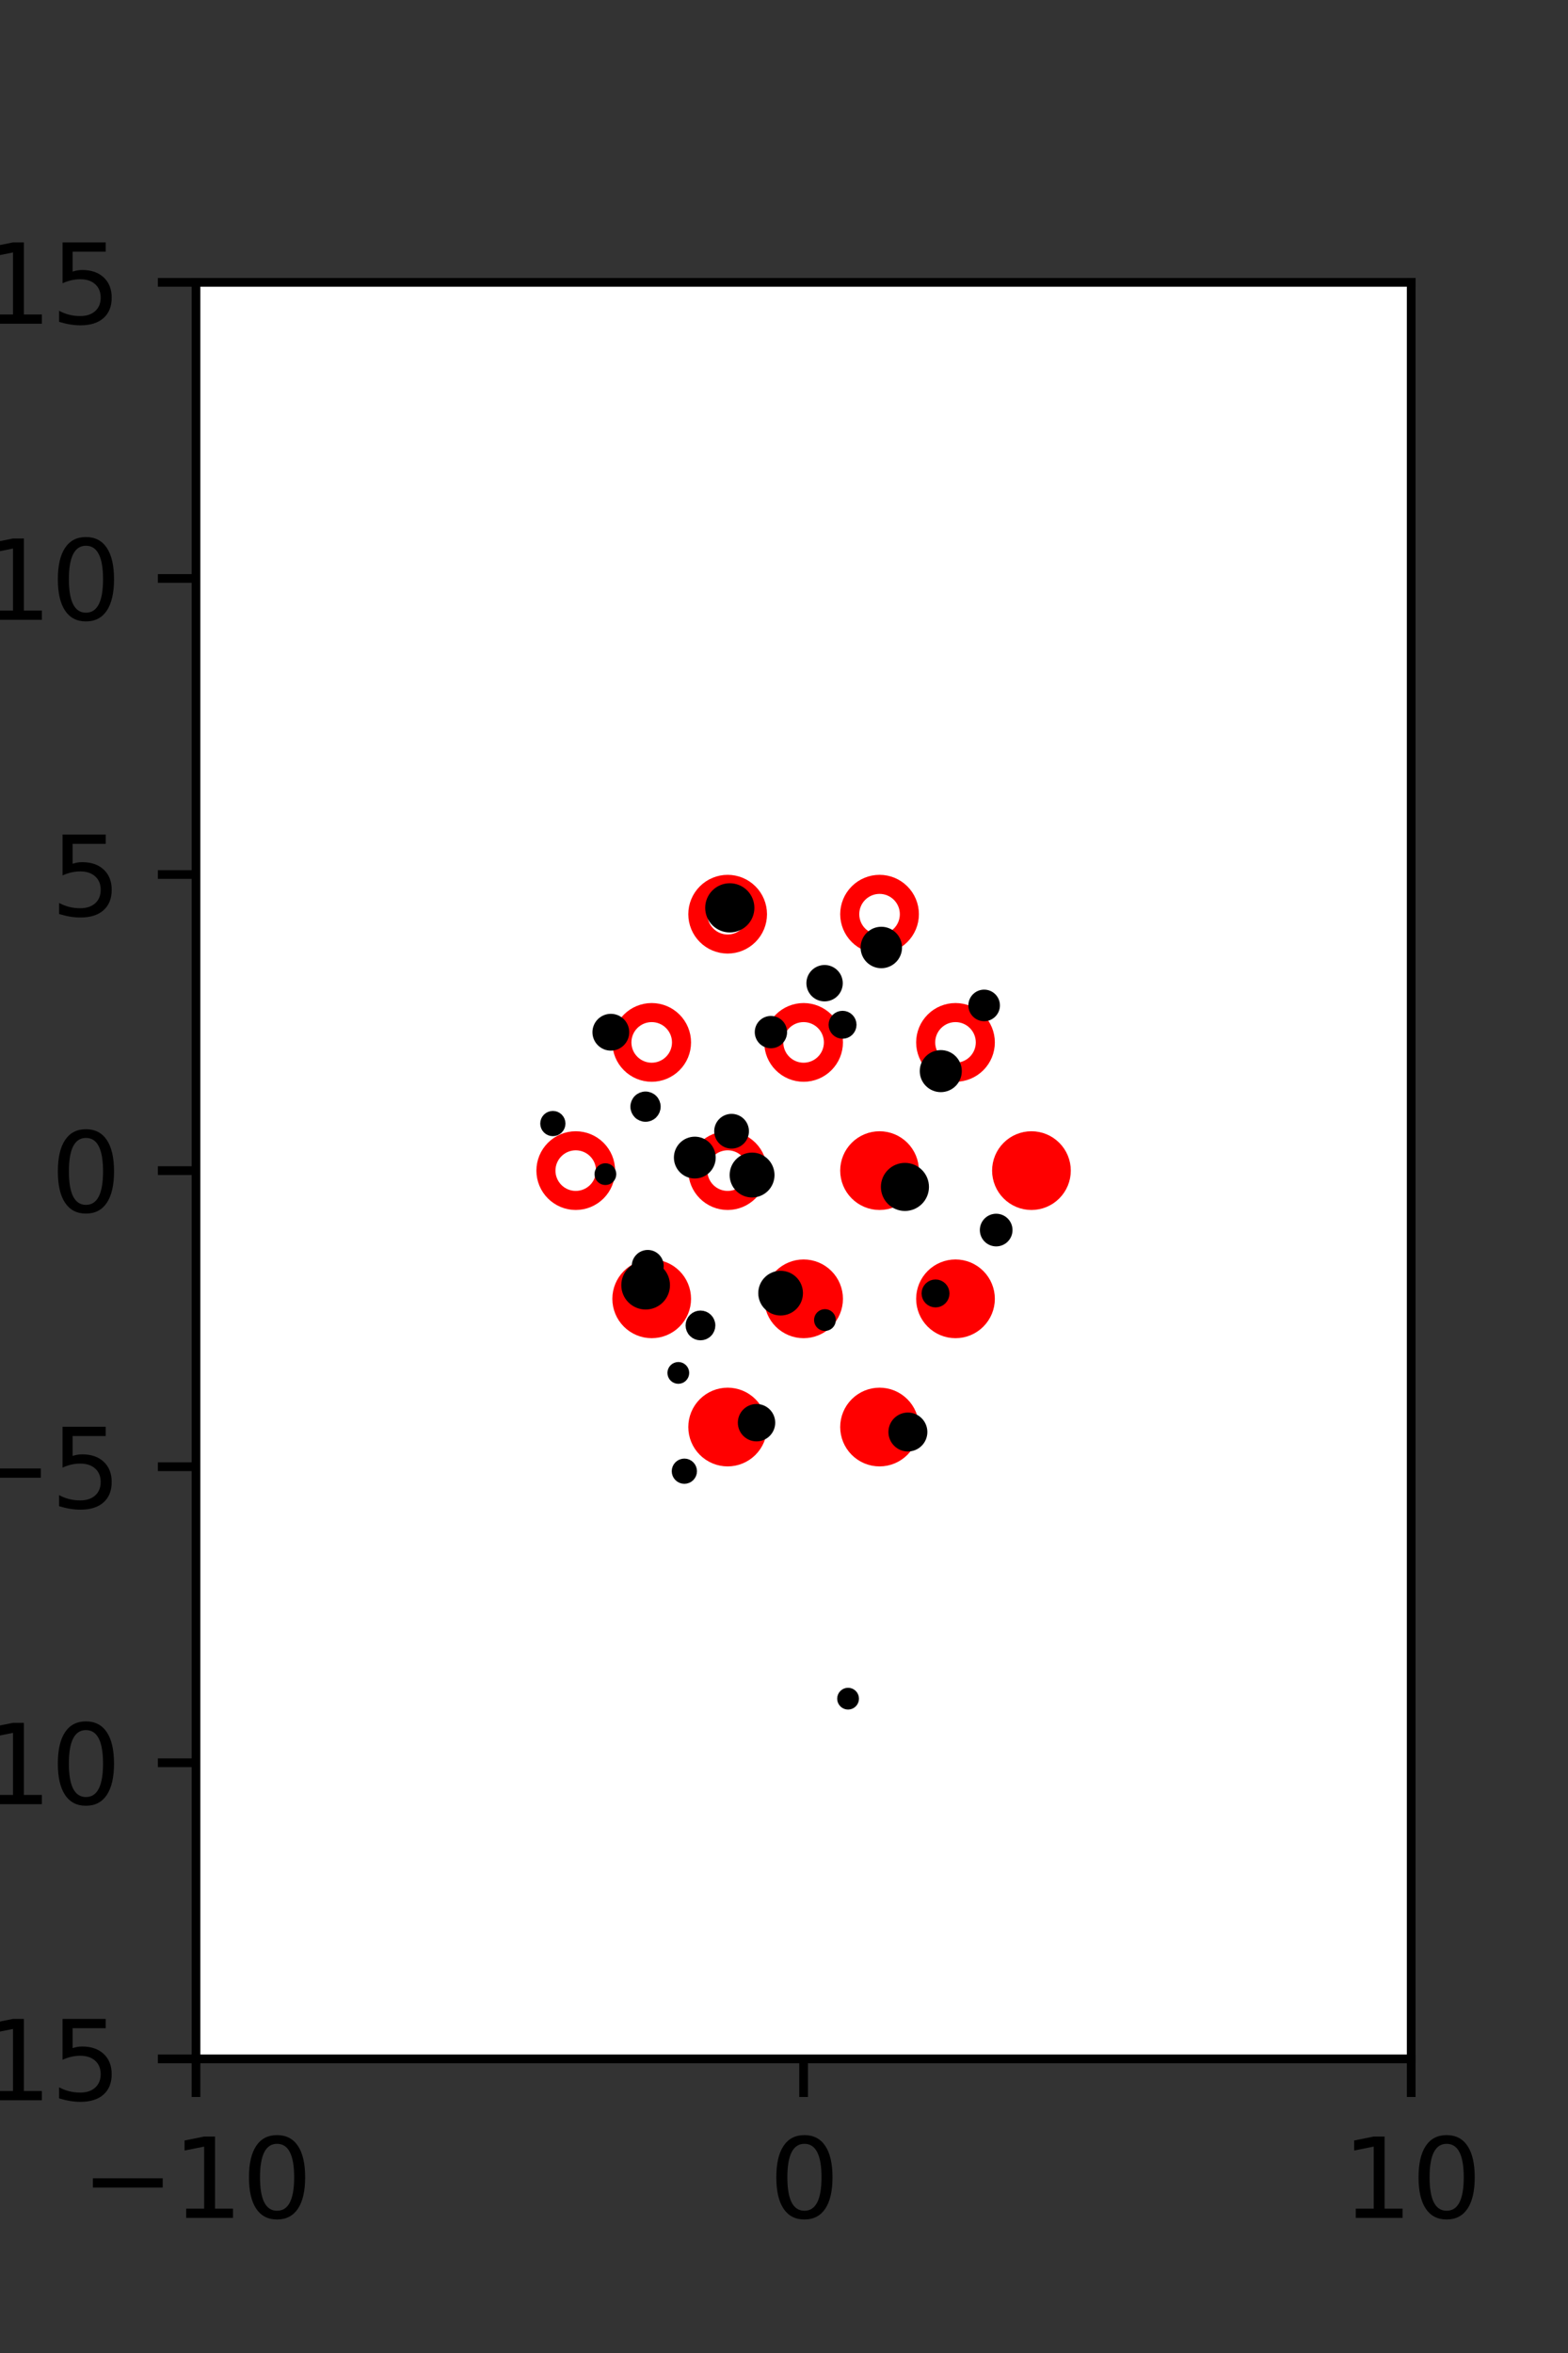 <?xml version="1.0" encoding="utf-8" standalone="no"?>
<!DOCTYPE svg PUBLIC "-//W3C//DTD SVG 1.1//EN"
  "http://www.w3.org/Graphics/SVG/1.1/DTD/svg11.dtd">
<svg xmlns:xlink="http://www.w3.org/1999/xlink" width="144pt" height="216pt" viewBox="0 0 144 216" xmlns="http://www.w3.org/2000/svg" version="1.1">
 <rect x="0" y="0" width="144" height="216" fill="#333333" stroke="none"/>
 <defs>
  <style type="text/css">*{stroke-linejoin: round; stroke-linecap: butt}</style>
 </defs>
 <g id="figure_1">
  <g id="patch_1">
   <path d="M 0 216 
L 144 216 
L 144 0 
L 0 0 
L 0 216 
z
" style="fill: none"/>
  </g>
  <g id="axes_1">
   <g id="patch_2">
    <path d="M 18 189 
L 129.6 189 
L 129.6 25.92 
L 18 25.92 
z
" style="fill: #ffffff"/>
   </g>
   <g id="PathCollection_1">
    <defs>
     <path id="m2f94c172a1" d="M 0 2.739 
C 0.726 2.739 1.423 2.45 1.936 1.936 
C 2.45 1.423 2.739 0.726 2.739 0 
C 2.739 -0.726 2.45 -1.423 1.936 -1.936 
C 1.423 -2.45 0.726 -2.739 0 -2.739 
C -0.726 -2.739 -1.423 -2.45 -1.936 -1.936 
C -2.45 -1.423 -2.739 -0.726 -2.739 0 
C -2.739 0.726 -2.45 1.423 -1.936 1.936 
C -1.423 2.45 -0.726 2.739 0 2.739 
z
" style="stroke: #ff0000; stroke-width: 1.75"/>
    </defs>
    <g clip-path="url(#pe94e8ad198)">
     <use xlink:href="#m2f94c172a1" x="80.775" y="107.46" style="fill: #ff0000; stroke: #ff0000; stroke-width: 1.75"/>
     <use xlink:href="#m2f94c172a1" x="94.725" y="107.46" style="fill: #ff0000; stroke: #ff0000; stroke-width: 1.75"/>
     <use xlink:href="#m2f94c172a1" x="59.85" y="119.229" style="fill: #ff0000; stroke: #ff0000; stroke-width: 1.75"/>
     <use xlink:href="#m2f94c172a1" x="73.8" y="119.229" style="fill: #ff0000; stroke: #ff0000; stroke-width: 1.75"/>
     <use xlink:href="#m2f94c172a1" x="87.75" y="119.229" style="fill: #ff0000; stroke: #ff0000; stroke-width: 1.75"/>
     <use xlink:href="#m2f94c172a1" x="66.825" y="130.999" style="fill: #ff0000; stroke: #ff0000; stroke-width: 1.75"/>
     <use xlink:href="#m2f94c172a1" x="80.775" y="130.999" style="fill: #ff0000; stroke: #ff0000; stroke-width: 1.75"/>
    </g>
   </g>
   <g id="PathCollection_2">
    <defs>
     <path id="C0_0_88e7f397bb" d="M 0 2.739 
C 0.726 2.739 1.423 2.45 1.936 1.936 
C 2.45 1.423 2.739 0.726 2.739 -0 
C 2.739 -0.726 2.45 -1.423 1.936 -1.936 
C 1.423 -2.45 0.726 -2.739 0 -2.739 
C -0.726 -2.739 -1.423 -2.45 -1.936 -1.936 
C -2.45 -1.423 -2.739 -0.726 -2.739 0 
C -2.739 0.726 -2.45 1.423 -1.936 1.936 
C -1.423 2.45 -0.726 2.739 0 2.739 
z
"/>
    </defs>
    <g clip-path="url(#pe94e8ad198)">
     <use xlink:href="#C0_0_88e7f397bb" x="66.825" y="83.921" style="fill: none; stroke: #ff0000; stroke-width: 1.75"/>
    </g>
    <g clip-path="url(#pe94e8ad198)">
     <use xlink:href="#C0_0_88e7f397bb" x="80.775" y="83.921" style="fill: none; stroke: #ff0000; stroke-width: 1.75"/>
    </g>
    <g clip-path="url(#pe94e8ad198)">
     <use xlink:href="#C0_0_88e7f397bb" x="59.85" y="95.691" style="fill: none; stroke: #ff0000; stroke-width: 1.75"/>
    </g>
    <g clip-path="url(#pe94e8ad198)">
     <use xlink:href="#C0_0_88e7f397bb" x="73.8" y="95.691" style="fill: none; stroke: #ff0000; stroke-width: 1.75"/>
    </g>
    <g clip-path="url(#pe94e8ad198)">
     <use xlink:href="#C0_0_88e7f397bb" x="87.75" y="95.691" style="fill: none; stroke: #ff0000; stroke-width: 1.75"/>
    </g>
    <g clip-path="url(#pe94e8ad198)">
     <use xlink:href="#C0_0_88e7f397bb" x="52.875" y="107.46" style="fill: none; stroke: #ff0000; stroke-width: 1.75"/>
    </g>
    <g clip-path="url(#pe94e8ad198)">
     <use xlink:href="#C0_0_88e7f397bb" x="66.825" y="107.46" style="fill: none; stroke: #ff0000; stroke-width: 1.75"/>
    </g>
   </g>
   <g id="PathCollection_3">
    <path d="M 90.38 93.245 
C 90.632 93.245 90.874 93.145 91.052 92.967 
C 91.23 92.789 91.33 92.547 91.33 92.295 
C 91.33 92.043 91.23 91.802 91.052 91.624 
C 90.874 91.446 90.632 91.346 90.38 91.346 
C 90.129 91.346 89.887 91.446 89.709 91.624 
C 89.531 91.802 89.431 92.043 89.431 92.295 
C 89.431 92.547 89.531 92.789 89.709 92.967 
C 89.887 93.145 90.129 93.245 90.38 93.245 
z
" clip-path="url(#pe94e8ad198)" style="stroke: #000000"/>
    <path d="M 91.486 113.917 
C 91.751 113.917 92.005 113.812 92.193 113.624 
C 92.38 113.437 92.486 113.183 92.486 112.917 
C 92.486 112.652 92.38 112.398 92.193 112.21 
C 92.005 112.023 91.751 111.917 91.486 111.917 
C 91.221 111.917 90.966 112.023 90.779 112.21 
C 90.591 112.398 90.486 112.652 90.486 112.917 
C 90.486 113.183 90.591 113.437 90.779 113.624 
C 90.966 113.812 91.221 113.917 91.486 113.917 
z
" clip-path="url(#pe94e8ad198)" style="stroke: #000000"/>
    <path d="M 86.399 99.757 
C 86.778 99.757 87.142 99.606 87.41 99.338 
C 87.678 99.07 87.829 98.706 87.829 98.326 
C 87.829 97.947 87.678 97.583 87.41 97.315 
C 87.142 97.047 86.778 96.896 86.399 96.896 
C 86.019 96.896 85.655 97.047 85.387 97.315 
C 85.119 97.583 84.968 97.947 84.968 98.326 
C 84.968 98.706 85.119 99.07 85.387 99.338 
C 85.655 99.606 86.019 99.757 86.399 99.757 
z
" clip-path="url(#pe94e8ad198)" style="stroke: #000000"/>
    <path d="M 80.937 88.381 
C 81.309 88.381 81.666 88.233 81.929 87.97 
C 82.192 87.707 82.34 87.35 82.34 86.978 
C 82.34 86.606 82.192 86.249 81.929 85.986 
C 81.666 85.723 81.309 85.575 80.937 85.575 
C 80.565 85.575 80.208 85.723 79.945 85.986 
C 79.682 86.249 79.534 86.606 79.534 86.978 
C 79.534 87.35 79.682 87.707 79.945 87.97 
C 80.208 88.233 80.565 88.381 80.937 88.381 
z
" clip-path="url(#pe94e8ad198)" style="stroke: #000000"/>
    <path d="M 85.916 119.518 
C 86.123 119.518 86.322 119.436 86.469 119.289 
C 86.616 119.142 86.698 118.943 86.698 118.736 
C 86.698 118.528 86.616 118.329 86.469 118.182 
C 86.322 118.035 86.123 117.953 85.916 117.953 
C 85.708 117.953 85.509 118.035 85.362 118.182 
C 85.216 118.329 85.133 118.528 85.133 118.736 
C 85.133 118.943 85.216 119.142 85.362 119.289 
C 85.509 119.436 85.708 119.518 85.916 119.518 
z
" clip-path="url(#pe94e8ad198)" style="stroke: #000000"/>
    <path d="M 83.105 110.665 
C 83.558 110.665 83.993 110.485 84.313 110.164 
C 84.633 109.844 84.813 109.41 84.813 108.957 
C 84.813 108.504 84.633 108.07 84.313 107.75 
C 83.993 107.43 83.558 107.25 83.105 107.25 
C 82.653 107.25 82.218 107.43 81.898 107.75 
C 81.578 108.07 81.398 108.504 81.398 108.957 
C 81.398 109.41 81.578 109.844 81.898 110.164 
C 82.218 110.485 82.653 110.665 83.105 110.665 
z
" clip-path="url(#pe94e8ad198)" style="stroke: #000000"/>
    <path d="M 77.377 94.854 
C 77.585 94.854 77.784 94.771 77.93 94.625 
C 78.077 94.478 78.16 94.279 78.16 94.071 
C 78.16 93.864 78.077 93.665 77.93 93.518 
C 77.784 93.371 77.585 93.289 77.377 93.289 
C 77.17 93.289 76.97 93.371 76.824 93.518 
C 76.677 93.665 76.595 93.864 76.595 94.071 
C 76.595 94.279 76.677 94.478 76.824 94.625 
C 76.97 94.771 77.17 94.854 77.377 94.854 
z
" clip-path="url(#pe94e8ad198)" style="stroke: #000000"/>
    <path d="M 75.727 91.426 
C 76.037 91.426 76.335 91.302 76.554 91.083 
C 76.774 90.863 76.897 90.566 76.897 90.255 
C 76.897 89.945 76.774 89.647 76.554 89.428 
C 76.335 89.209 76.037 89.085 75.727 89.085 
C 75.416 89.085 75.119 89.209 74.899 89.428 
C 74.68 89.647 74.557 89.945 74.557 90.255 
C 74.557 90.566 74.68 90.863 74.899 91.083 
C 75.119 91.302 75.416 91.426 75.727 91.426 
z
" clip-path="url(#pe94e8ad198)" style="stroke: #000000"/>
    <path d="M 83.378 132.743 
C 83.72 132.743 84.047 132.608 84.289 132.366 
C 84.53 132.125 84.666 131.797 84.666 131.456 
C 84.666 131.114 84.53 130.787 84.289 130.545 
C 84.047 130.304 83.72 130.168 83.378 130.168 
C 83.037 130.168 82.709 130.304 82.468 130.545 
C 82.226 130.787 82.09 131.114 82.09 131.456 
C 82.09 131.797 82.226 132.125 82.468 132.366 
C 82.709 132.608 83.037 132.743 83.378 132.743 
z
" clip-path="url(#pe94e8ad198)" style="stroke: #000000"/>
    <path d="M 70.799 95.73 
C 71.06 95.73 71.31 95.626 71.495 95.442 
C 71.679 95.257 71.783 95.007 71.783 94.746 
C 71.783 94.485 71.679 94.235 71.495 94.05 
C 71.31 93.866 71.06 93.762 70.799 93.762 
C 70.538 93.762 70.288 93.866 70.103 94.05 
C 69.919 94.235 69.815 94.485 69.815 94.746 
C 69.815 95.007 69.919 95.257 70.103 95.442 
C 70.288 95.626 70.538 95.73 70.799 95.73 
z
" clip-path="url(#pe94e8ad198)" style="stroke: #000000"/>
    <path d="M 67.021 85.097 
C 67.488 85.097 67.935 84.911 68.265 84.582 
C 68.595 84.252 68.78 83.805 68.78 83.338 
C 68.78 82.872 68.595 82.425 68.265 82.095 
C 67.935 81.765 67.488 81.58 67.021 81.58 
C 66.555 81.58 66.108 81.765 65.778 82.095 
C 65.448 82.425 65.263 82.872 65.263 83.338 
C 65.263 83.805 65.448 84.252 65.778 84.582 
C 66.108 84.911 66.555 85.097 67.021 85.097 
z
" clip-path="url(#pe94e8ad198)" style="stroke: #000000"/>
    <path d="M 75.76 121.677 
C 75.893 121.677 76.02 121.624 76.114 121.531 
C 76.208 121.437 76.26 121.31 76.26 121.177 
C 76.26 121.044 76.208 120.917 76.114 120.823 
C 76.02 120.73 75.893 120.677 75.76 120.677 
C 75.628 120.677 75.501 120.73 75.407 120.823 
C 75.313 120.917 75.26 121.044 75.26 121.177 
C 75.26 121.31 75.313 121.437 75.407 121.531 
C 75.501 121.624 75.628 121.677 75.76 121.677 
z
" clip-path="url(#pe94e8ad198)" style="stroke: #000000"/>
    <path d="M 71.689 120.26 
C 72.1 120.26 72.495 120.097 72.787 119.805 
C 73.078 119.514 73.241 119.119 73.241 118.708 
C 73.241 118.296 73.078 117.901 72.787 117.61 
C 72.495 117.318 72.1 117.155 71.689 117.155 
C 71.277 117.155 70.882 117.318 70.591 117.61 
C 70.3 117.901 70.136 118.296 70.136 118.708 
C 70.136 119.119 70.3 119.514 70.591 119.805 
C 70.882 120.097 71.277 120.26 71.689 120.26 
z
" clip-path="url(#pe94e8ad198)" style="stroke: #000000"/>
    <path d="M 69.068 109.427 
C 69.482 109.427 69.879 109.262 70.172 108.97 
C 70.464 108.677 70.629 108.28 70.629 107.866 
C 70.629 107.452 70.464 107.055 70.172 106.762 
C 69.879 106.469 69.482 106.305 69.068 106.305 
C 68.654 106.305 68.257 106.469 67.964 106.762 
C 67.671 107.055 67.507 107.452 67.507 107.866 
C 67.507 108.28 67.671 108.677 67.964 108.97 
C 68.257 109.262 68.654 109.427 69.068 109.427 
z
" clip-path="url(#pe94e8ad198)" style="stroke: #000000"/>
    <path d="M 67.185 104.94 
C 67.476 104.94 67.754 104.824 67.96 104.619 
C 68.165 104.414 68.28 104.135 68.28 103.845 
C 68.28 103.554 68.165 103.276 67.96 103.07 
C 67.754 102.865 67.476 102.75 67.185 102.75 
C 66.895 102.75 66.616 102.865 66.411 103.07 
C 66.206 103.276 66.09 103.554 66.09 103.845 
C 66.09 104.135 66.206 104.414 66.411 104.619 
C 66.616 104.824 66.895 104.94 67.185 104.94 
z
" clip-path="url(#pe94e8ad198)" style="stroke: #000000"/>
    <path d="M 77.884 156.434 
C 78.017 156.434 78.144 156.382 78.238 156.288 
C 78.332 156.194 78.384 156.067 78.384 155.934 
C 78.384 155.802 78.332 155.674 78.238 155.581 
C 78.144 155.487 78.017 155.434 77.884 155.434 
C 77.752 155.434 77.625 155.487 77.531 155.581 
C 77.437 155.674 77.384 155.802 77.384 155.934 
C 77.384 156.067 77.437 156.194 77.531 156.288 
C 77.625 156.382 77.752 156.434 77.884 156.434 
z
" clip-path="url(#pe94e8ad198)" style="stroke: #000000"/>
    <path d="M 69.477 131.815 
C 69.799 131.815 70.109 131.687 70.337 131.459 
C 70.565 131.231 70.693 130.922 70.693 130.599 
C 70.693 130.276 70.565 129.967 70.337 129.739 
C 70.109 129.511 69.799 129.383 69.477 129.383 
C 69.154 129.383 68.845 129.511 68.617 129.739 
C 68.389 129.967 68.261 130.276 68.261 130.599 
C 68.261 130.922 68.389 131.231 68.617 131.459 
C 68.845 131.687 69.154 131.815 69.477 131.815 
z
" clip-path="url(#pe94e8ad198)" style="stroke: #000000"/>
    <path d="M 64.329 122.538 
C 64.559 122.538 64.779 122.447 64.941 122.284 
C 65.104 122.122 65.195 121.902 65.195 121.672 
C 65.195 121.442 65.104 121.222 64.941 121.059 
C 64.779 120.897 64.559 120.806 64.329 120.806 
C 64.099 120.806 63.879 120.897 63.717 121.059 
C 63.554 121.222 63.463 121.442 63.463 121.672 
C 63.463 121.902 63.554 122.122 63.717 122.284 
C 63.879 122.447 64.099 122.538 64.329 122.538 
z
" clip-path="url(#pe94e8ad198)" style="stroke: #000000"/>
    <path d="M 63.808 107.683 
C 64.185 107.683 64.546 107.534 64.812 107.268 
C 65.078 107.001 65.228 106.64 65.228 106.264 
C 65.228 105.887 65.078 105.526 64.812 105.26 
C 64.546 104.994 64.185 104.844 63.808 104.844 
C 63.432 104.844 63.071 104.994 62.804 105.26 
C 62.538 105.526 62.389 105.887 62.389 106.264 
C 62.389 106.64 62.538 107.001 62.804 107.268 
C 63.071 107.534 63.432 107.683 63.808 107.683 
z
" clip-path="url(#pe94e8ad198)" style="stroke: #000000"/>
    <path d="M 59.283 102.478 
C 59.519 102.478 59.745 102.385 59.912 102.218 
C 60.078 102.051 60.172 101.825 60.172 101.589 
C 60.172 101.353 60.078 101.127 59.912 100.96 
C 59.745 100.794 59.519 100.7 59.283 100.7 
C 59.047 100.7 58.821 100.794 58.654 100.96 
C 58.488 101.127 58.394 101.353 58.394 101.589 
C 58.394 101.825 58.488 102.051 58.654 102.218 
C 58.821 102.385 59.047 102.478 59.283 102.478 
z
" clip-path="url(#pe94e8ad198)" style="stroke: #000000"/>
    <path d="M 56.098 95.946 
C 56.413 95.946 56.715 95.82 56.938 95.597 
C 57.161 95.374 57.287 95.072 57.287 94.756 
C 57.287 94.441 57.161 94.138 56.938 93.915 
C 56.715 93.692 56.413 93.567 56.098 93.567 
C 55.782 93.567 55.48 93.692 55.257 93.915 
C 55.034 94.138 54.908 94.441 54.908 94.756 
C 54.908 95.072 55.034 95.374 55.257 95.597 
C 55.48 95.82 55.782 95.946 56.098 95.946 
z
" clip-path="url(#pe94e8ad198)" style="stroke: #000000"/>
    <path d="M 62.849 135.711 
C 63.023 135.711 63.191 135.642 63.314 135.518 
C 63.437 135.395 63.507 135.228 63.507 135.053 
C 63.507 134.879 63.437 134.711 63.314 134.588 
C 63.191 134.464 63.023 134.395 62.849 134.395 
C 62.674 134.395 62.507 134.464 62.383 134.588 
C 62.26 134.711 62.191 134.879 62.191 135.053 
C 62.191 135.228 62.26 135.395 62.383 135.518 
C 62.507 135.642 62.674 135.711 62.849 135.711 
z
" clip-path="url(#pe94e8ad198)" style="stroke: #000000"/>
    <path d="M 62.294 126.53 
C 62.427 126.53 62.554 126.478 62.647 126.384 
C 62.741 126.29 62.794 126.163 62.794 126.03 
C 62.794 125.898 62.741 125.77 62.647 125.677 
C 62.554 125.583 62.427 125.53 62.294 125.53 
C 62.161 125.53 62.034 125.583 61.94 125.677 
C 61.847 125.77 61.794 125.898 61.794 126.03 
C 61.794 126.163 61.847 126.29 61.94 126.384 
C 62.034 126.478 62.161 126.53 62.294 126.53 
z
" clip-path="url(#pe94e8ad198)" style="stroke: #000000"/>
    <path d="M 59.293 119.712 
C 59.754 119.712 60.195 119.529 60.52 119.204 
C 60.846 118.879 61.028 118.437 61.028 117.977 
C 61.028 117.517 60.846 117.076 60.52 116.75 
C 60.195 116.425 59.754 116.242 59.293 116.242 
C 58.833 116.242 58.392 116.425 58.067 116.75 
C 57.741 117.076 57.558 117.517 57.558 117.977 
C 57.558 118.437 57.741 118.879 58.067 119.204 
C 58.392 119.529 58.833 119.712 59.293 119.712 
z
" clip-path="url(#pe94e8ad198)" style="stroke: #000000"/>
    <path d="M 59.486 117.177 
C 59.742 117.177 59.988 117.075 60.17 116.893 
C 60.351 116.712 60.453 116.466 60.453 116.209 
C 60.453 115.953 60.351 115.707 60.17 115.526 
C 59.988 115.344 59.742 115.242 59.486 115.242 
C 59.229 115.242 58.983 115.344 58.802 115.526 
C 58.62 115.707 58.519 115.953 58.519 116.209 
C 58.519 116.466 58.62 116.712 58.802 116.893 
C 58.983 117.075 59.229 117.177 59.486 117.177 
z
" clip-path="url(#pe94e8ad198)" style="stroke: #000000"/>
    <path d="M 55.597 108.283 
C 55.73 108.283 55.857 108.23 55.951 108.136 
C 56.045 108.043 56.097 107.916 56.097 107.783 
C 56.097 107.65 56.045 107.523 55.951 107.429 
C 55.857 107.336 55.73 107.283 55.597 107.283 
C 55.465 107.283 55.338 107.336 55.244 107.429 
C 55.15 107.523 55.097 107.65 55.097 107.783 
C 55.097 107.916 55.15 108.043 55.244 108.136 
C 55.338 108.23 55.465 108.283 55.597 108.283 
z
" clip-path="url(#pe94e8ad198)" style="stroke: #000000"/>
    <path d="M 50.772 103.797 
C 50.946 103.797 51.113 103.728 51.237 103.604 
C 51.36 103.481 51.43 103.314 51.43 103.139 
C 51.43 102.965 51.36 102.797 51.237 102.674 
C 51.113 102.55 50.946 102.481 50.772 102.481 
C 50.597 102.481 50.43 102.55 50.306 102.674 
C 50.183 102.797 50.114 102.965 50.114 103.139 
C 50.114 103.314 50.183 103.481 50.306 103.604 
C 50.43 103.728 50.597 103.797 50.772 103.797 
z
" clip-path="url(#pe94e8ad198)" style="stroke: #000000"/>
   </g>
   <g id="matplotlib.axis_1">
    <g id="xtick_1">
     <g id="line2d_1">
      <defs>
       <path id="m63df77f944" d="M 0 0 
L 0 3.5 
" style="stroke: #000000; stroke-width: 0.8"/>
      </defs>
      <g>
       <use xlink:href="#m63df77f944" x="18" y="189" style="stroke: #000000; stroke-width: 0.8"/>
      </g>
     </g>
     <g id="text_1">
      <!-- −10 -->
      <g transform="translate(7.448 203.598)scale(0.1 -0.1)">
       <defs>
        <path id="DejaVuSans-2212" d="M 678 2272 
L 4684 2272 
L 4684 1741 
L 678 1741 
L 678 2272 
z
" transform="scale(0.016)"/>
        <path id="DejaVuSans-31" d="M 794 531 
L 1825 531 
L 1825 4091 
L 703 3866 
L 703 4441 
L 1819 4666 
L 2450 4666 
L 2450 531 
L 3481 531 
L 3481 0 
L 794 0 
L 794 531 
z
" transform="scale(0.016)"/>
        <path id="DejaVuSans-30" d="M 2034 4250 
Q 1547 4250 1301 3770 
Q 1056 3291 1056 2328 
Q 1056 1369 1301 889 
Q 1547 409 2034 409 
Q 2525 409 2770 889 
Q 3016 1369 3016 2328 
Q 3016 3291 2770 3770 
Q 2525 4250 2034 4250 
z
M 2034 4750 
Q 2819 4750 3233 4129 
Q 3647 3509 3647 2328 
Q 3647 1150 3233 529 
Q 2819 -91 2034 -91 
Q 1250 -91 836 529 
Q 422 1150 422 2328 
Q 422 3509 836 4129 
Q 1250 4750 2034 4750 
z
" transform="scale(0.016)"/>
       </defs>
       <use xlink:href="#DejaVuSans-2212"/>
       <use xlink:href="#DejaVuSans-31" x="83.789"/>
       <use xlink:href="#DejaVuSans-30" x="147.412"/>
      </g>
     </g>
    </g>
    <g id="xtick_2">
     <g id="line2d_2">
      <g>
       <use xlink:href="#m63df77f944" x="73.8" y="189" style="stroke: #000000; stroke-width: 0.8"/>
      </g>
     </g>
     <g id="text_2">
      <!-- 0 -->
      <g transform="translate(70.619 203.598)scale(0.1 -0.1)">
       <use xlink:href="#DejaVuSans-30"/>
      </g>
     </g>
    </g>
    <g id="xtick_3">
     <g id="line2d_3">
      <g>
       <use xlink:href="#m63df77f944" x="129.6" y="189" style="stroke: #000000; stroke-width: 0.8"/>
      </g>
     </g>
     <g id="text_3">
      <!-- 10 -->
      <g transform="translate(123.237 203.598)scale(0.1 -0.1)">
       <use xlink:href="#DejaVuSans-31"/>
       <use xlink:href="#DejaVuSans-30" x="63.623"/>
      </g>
     </g>
    </g>
   </g>
   <g id="matplotlib.axis_2">
    <g id="ytick_1">
     <g id="line2d_4">
      <defs>
       <path id="m064b264cb4" d="M 0 0 
L -3.5 0 
" style="stroke: #000000; stroke-width: 0.8"/>
      </defs>
      <g>
       <use xlink:href="#m064b264cb4" x="18" y="189" style="stroke: #000000; stroke-width: 0.8"/>
      </g>
     </g>
     <g id="text_4">
      <!-- −15 -->
      <g transform="translate(-10.105 192.799)scale(0.1 -0.1)">
       <defs>
        <path id="DejaVuSans-35" d="M 691 4666 
L 3169 4666 
L 3169 4134 
L 1269 4134 
L 1269 2991 
Q 1406 3038 1543 3061 
Q 1681 3084 1819 3084 
Q 2600 3084 3056 2656 
Q 3513 2228 3513 1497 
Q 3513 744 3044 326 
Q 2575 -91 1722 -91 
Q 1428 -91 1123 -41 
Q 819 9 494 109 
L 494 744 
Q 775 591 1075 516 
Q 1375 441 1709 441 
Q 2250 441 2565 725 
Q 2881 1009 2881 1497 
Q 2881 1984 2565 2268 
Q 2250 2553 1709 2553 
Q 1456 2553 1204 2497 
Q 953 2441 691 2322 
L 691 4666 
z
" transform="scale(0.016)"/>
       </defs>
       <use xlink:href="#DejaVuSans-2212"/>
       <use xlink:href="#DejaVuSans-31" x="83.789"/>
       <use xlink:href="#DejaVuSans-35" x="147.412"/>
      </g>
     </g>
    </g>
    <g id="ytick_2">
     <g id="line2d_5">
      <g>
       <use xlink:href="#m064b264cb4" x="18" y="161.82" style="stroke: #000000; stroke-width: 0.8"/>
      </g>
     </g>
     <g id="text_5">
      <!-- −10 -->
      <g transform="translate(-10.105 165.619)scale(0.1 -0.1)">
       <use xlink:href="#DejaVuSans-2212"/>
       <use xlink:href="#DejaVuSans-31" x="83.789"/>
       <use xlink:href="#DejaVuSans-30" x="147.412"/>
      </g>
     </g>
    </g>
    <g id="ytick_3">
     <g id="line2d_6">
      <g>
       <use xlink:href="#m064b264cb4" x="18" y="134.64" style="stroke: #000000; stroke-width: 0.8"/>
      </g>
     </g>
     <g id="text_6">
      <!-- −5 -->
      <g transform="translate(-3.742 138.439)scale(0.1 -0.1)">
       <use xlink:href="#DejaVuSans-2212"/>
       <use xlink:href="#DejaVuSans-35" x="83.789"/>
      </g>
     </g>
    </g>
    <g id="ytick_4">
     <g id="line2d_7">
      <g>
       <use xlink:href="#m064b264cb4" x="18" y="107.46" style="stroke: #000000; stroke-width: 0.8"/>
      </g>
     </g>
     <g id="text_7">
      <!-- 0 -->
      <g transform="translate(4.638 111.259)scale(0.1 -0.1)">
       <use xlink:href="#DejaVuSans-30"/>
      </g>
     </g>
    </g>
    <g id="ytick_5">
     <g id="line2d_8">
      <g>
       <use xlink:href="#m064b264cb4" x="18" y="80.28" style="stroke: #000000; stroke-width: 0.8"/>
      </g>
     </g>
     <g id="text_8">
      <!-- 5 -->
      <g transform="translate(4.638 84.079)scale(0.1 -0.1)">
       <use xlink:href="#DejaVuSans-35"/>
      </g>
     </g>
    </g>
    <g id="ytick_6">
     <g id="line2d_9">
      <g>
       <use xlink:href="#m064b264cb4" x="18" y="53.1" style="stroke: #000000; stroke-width: 0.8"/>
      </g>
     </g>
     <g id="text_9">
      <!-- 10 -->
      <g transform="translate(-1.725 56.899)scale(0.1 -0.1)">
       <use xlink:href="#DejaVuSans-31"/>
       <use xlink:href="#DejaVuSans-30" x="63.623"/>
      </g>
     </g>
    </g>
    <g id="ytick_7">
     <g id="line2d_10">
      <g>
       <use xlink:href="#m064b264cb4" x="18" y="25.92" style="stroke: #000000; stroke-width: 0.8"/>
      </g>
     </g>
     <g id="text_10">
      <!-- 15 -->
      <g transform="translate(-1.725 29.719)scale(0.1 -0.1)">
       <use xlink:href="#DejaVuSans-31"/>
       <use xlink:href="#DejaVuSans-35" x="63.623"/>
      </g>
     </g>
    </g>
   </g>
   <g id="patch_3">
    <path d="M 18 189 
L 18 25.92 
" style="fill: none; stroke: #000000; stroke-width: 0.8; stroke-linejoin: miter; stroke-linecap: square"/>
   </g>
   <g id="patch_4">
    <path d="M 129.6 189 
L 129.6 25.92 
" style="fill: none; stroke: #000000; stroke-width: 0.8; stroke-linejoin: miter; stroke-linecap: square"/>
   </g>
   <g id="patch_5">
    <path d="M 18 189 
L 129.6 189 
" style="fill: none; stroke: #000000; stroke-width: 0.8; stroke-linejoin: miter; stroke-linecap: square"/>
   </g>
   <g id="patch_6">
    <path d="M 18 25.92 
L 129.6 25.92 
" style="fill: none; stroke: #000000; stroke-width: 0.8; stroke-linejoin: miter; stroke-linecap: square"/>
   </g>
  </g>
 </g>
 <defs>
  <clipPath id="pe94e8ad198">
   <rect x="18" y="25.92" width="111.6" height="163.08"/>
  </clipPath>
 </defs>
</svg>
